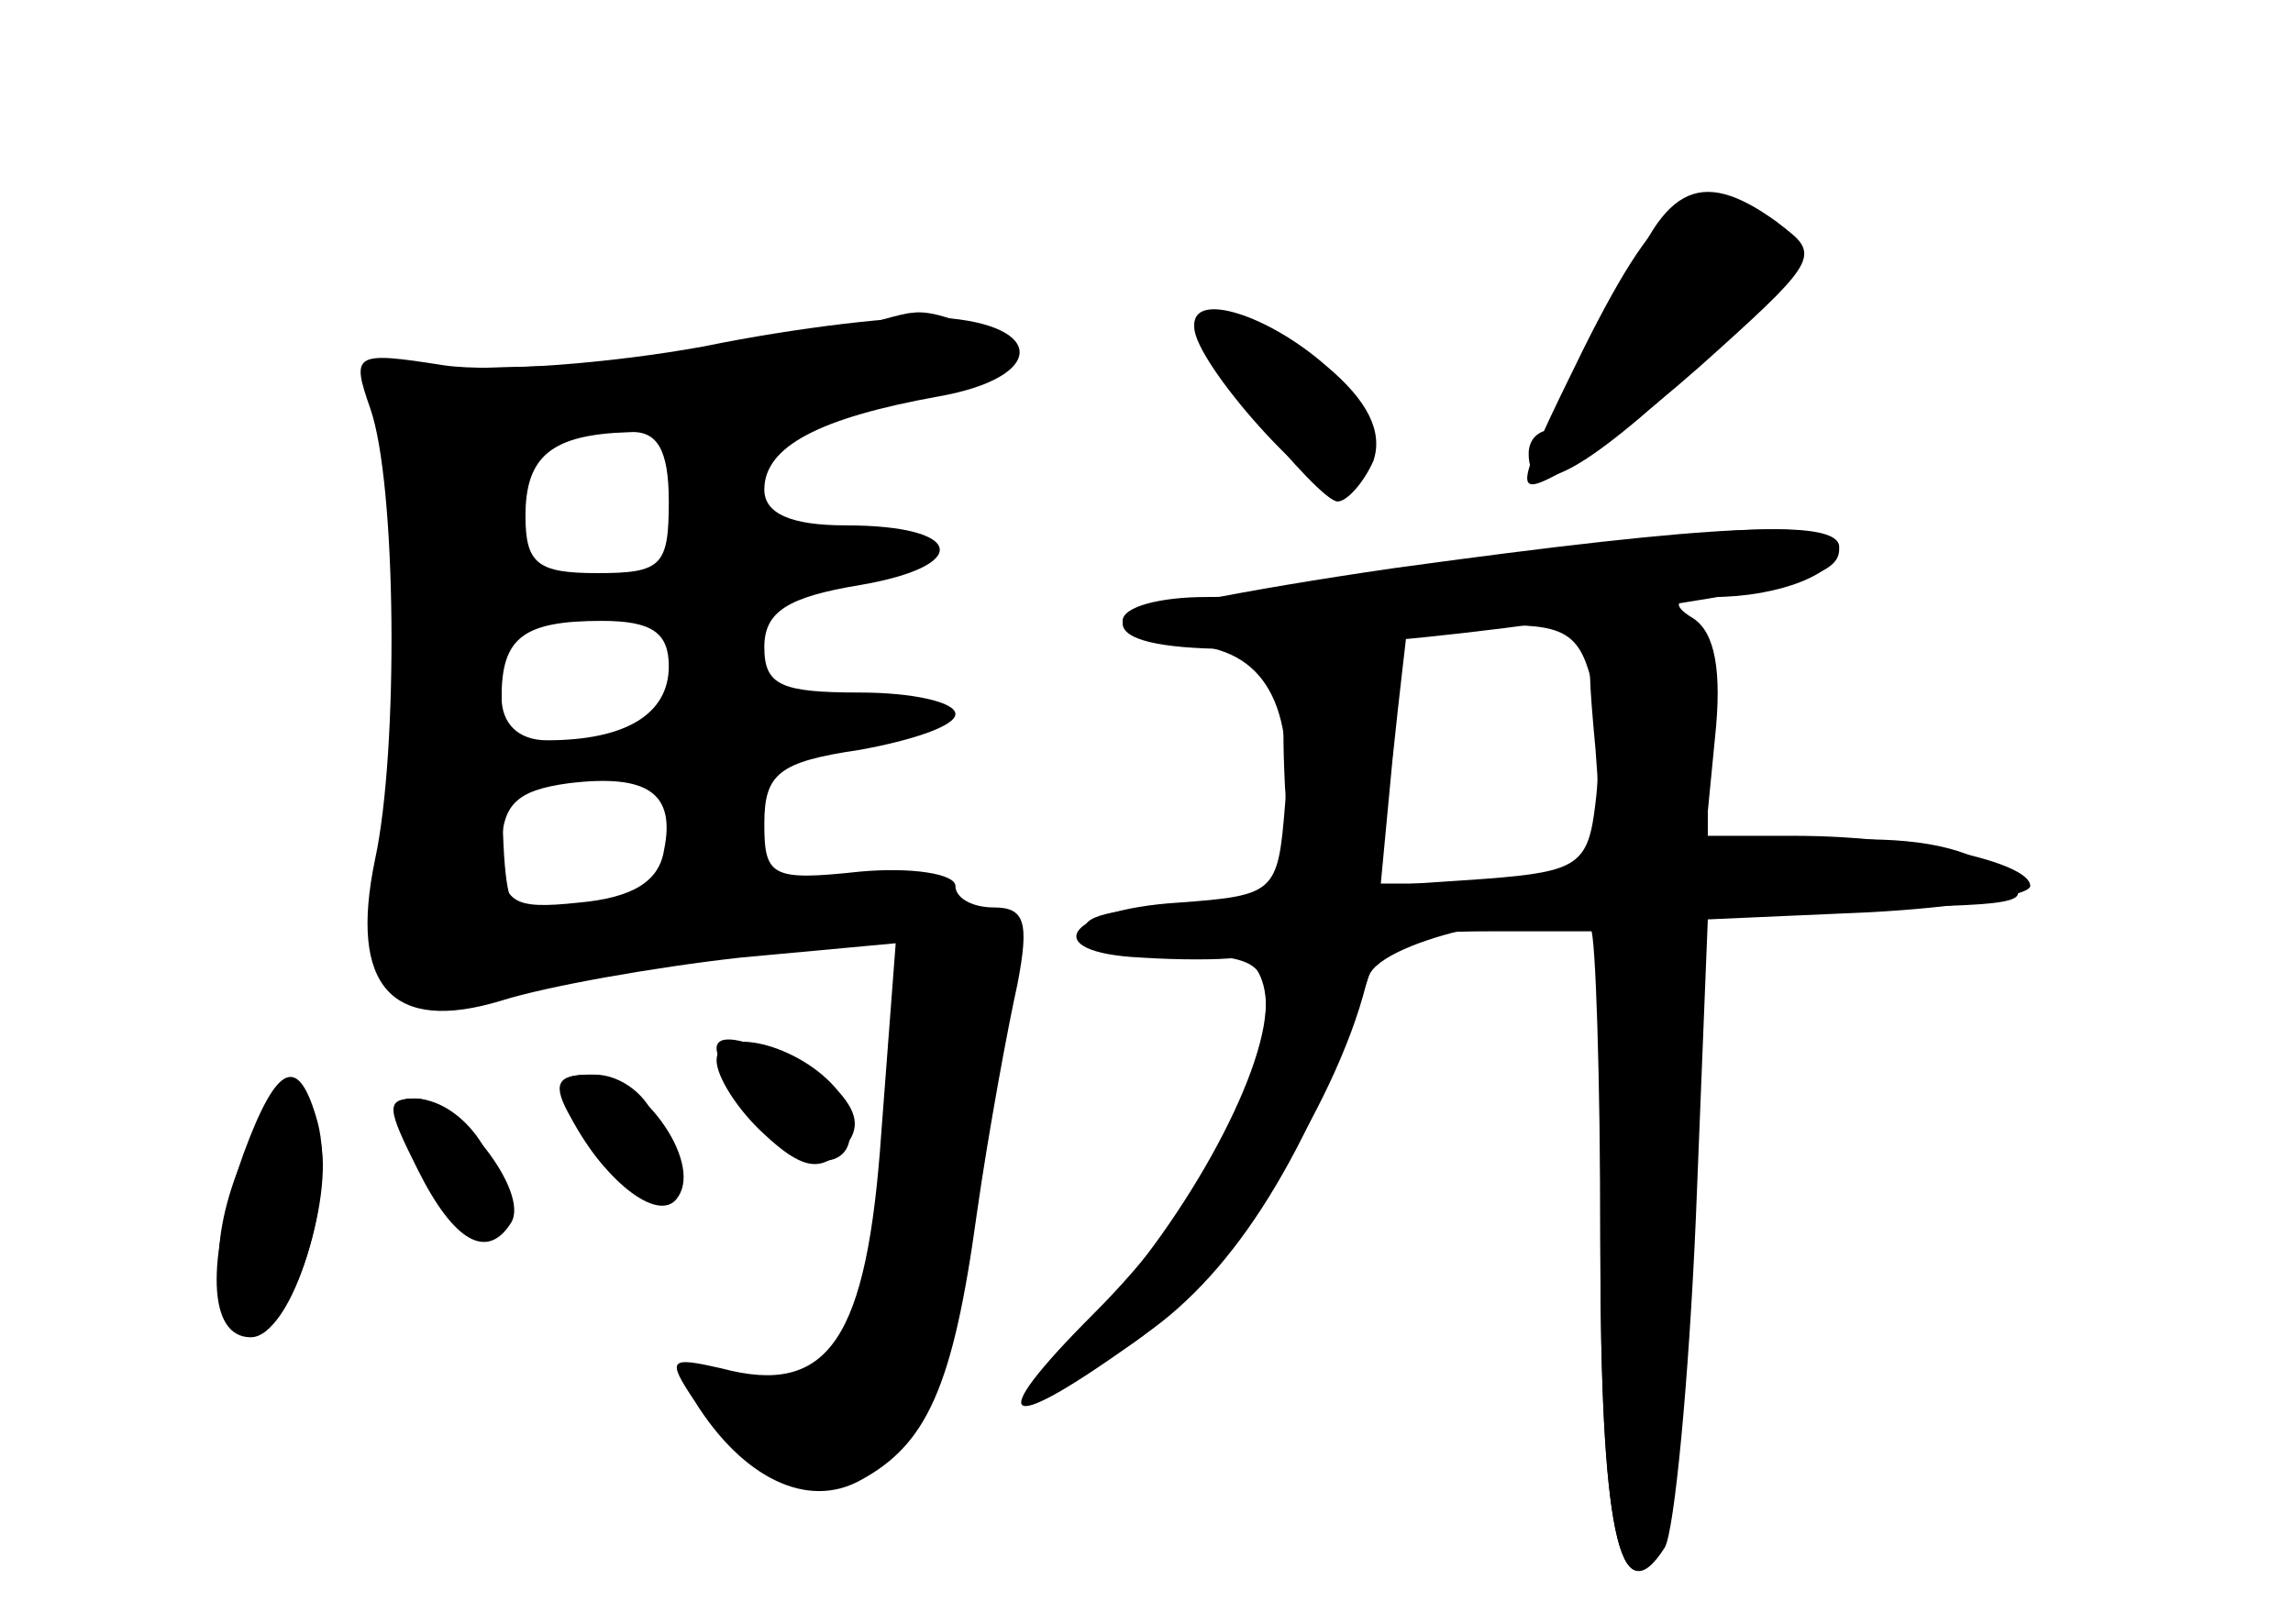 <?xml version="1.0" standalone="no"?>
<!DOCTYPE svg PUBLIC "-//W3C//DTD SVG 20010904//EN"
 "http://www.w3.org/TR/2001/REC-SVG-20010904/DTD/svg10.dtd">
<svg version="1.0" xmlns="http://www.w3.org/2000/svg"
 width="96pt" height="68pt" viewBox="0 0 96 68"
 preserveAspectRatio="xMidYMid meet">
<g transform="translate(0,68) scale(0.1,-0.1)" fill="#000000" stroke="none">
<g id="part-0" class="char-part">
  <path d="M677 550 c-10 -27 -22 -50 -27 -50 -6 0 -10 -4 -10 -10 0 -20 22 -9
71 37 46 43 49 48 33 60 -33 24 -49 15 -67 -37z"/>
  <path d="M295 535 c-38 -7 -88 -11 -109 -8 -38 6 -39 5 -31 -18 11 -31 12
-143 2 -189 -11 -53 7 -73 53 -59 19 6 64 14 100 18 l65 6 -6 -79 c-6 -87 -22
-111 -67 -99 -22 5 -23 4 -11 -14 20 -32 47 -45 69 -33 28 15 39 39 49 112 5
35 13 78 17 96 5 26 3 32 -10 32 -9 0 -16 4 -16 9 0 5 -18 8 -40 6 -37 -4 -40
-2 -40 20 0 21 6 26 40 31 22 4 40 10 40 15 0 5 -18 9 -40 9 -33 0 -40 3 -40
19 0 15 10 21 40 26 47 8 44 25 -6 25 -23 0 -34 5 -34 15 0 18 23 30 73 39 45
8 45 30 1 33 -16 1 -60 -4 -99 -12z m-15 -65 c0 -27 -3 -30 -30 -30 -25 0 -30
4 -30 24 0 25 11 34 43 35 12 1 17 -7 17 -29z m0 -69 c0 -20 -18 -31 -51 -31
-12 0 -19 7 -19 18 0 25 9 32 42 32 21 0 28 -5 28 -19z m-2 -77 c-2 -13 -13
-20 -36 -22 -28 -3 -32 0 -32 22 0 19 6 25 28 28 33 4 45 -4 40 -28z"/>
  <path d="M500 543 c0 -15 52 -73 61 -68 17 11 9 43 -16 59 -25 17 -45 21 -45
9z"/>
  <path d="M630 446 c-41 -6 -79 -12 -83 -13 -4 -2 -23 -3 -42 -3 -19 0 -35 -4
-35 -10 0 -5 11 -10 24 -10 33 0 48 -22 44 -67 -3 -37 -4 -38 -45 -41 -47 -3
-59 -21 -15 -23 15 -1 33 -1 40 0 6 1 12 -8 12 -20 0 -34 -29 -86 -72 -129
-48 -48 -38 -52 21 -9 39 27 69 77 94 150 5 16 81 32 93 20 2 -2 4 -62 4 -132
0 -120 8 -157 27 -127 4 7 10 69 13 138 l5 125 68 3 c37 2 67 7 67 11 0 10
-50 21 -99 21 l-37 0 4 41 c3 28 0 44 -9 50 -10 6 -8 9 8 9 28 0 53 10 53 21
0 11 -45 10 -140 -5z m36 -50 c3 -13 4 -37 2 -52 -3 -26 -7 -29 -46 -32 l-44
-3 5 53 c3 29 6 53 6 54 1 0 17 1 36 2 29 1 36 -3 41 -22z"/>
  <path d="M300 241 c0 -5 8 -19 18 -31 19 -24 45 -20 36 4 -6 16 -54 40 -54 27z"/>
  <path d="M240 211 c20 -39 47 -40 35 -2 -3 12 -15 21 -26 21 -16 0 -18 -3 -9
-19z"/>
  <path d="M100 191 c-13 -33 -11 -62 7 -68 14 -5 35 61 26 83 -8 22 -19 17 -33
-15z"/>
  <path d="M182 188 c18 -27 23 -29 26 -15 4 21 -15 47 -35 47 -11 0 -9 -8 9
-32z"/>
</g>
<g id="part-1" class="char-part">
  <path d="M345 539 c-16 -6 -64 -11 -105 -12 l-75 -2 0 -130 0 -130 25 2 c73 5
190 27 190 36 0 8 -73 6 -150 -6 -20 -3 -20 -2 -20 108 l0 95 41 0 c53 0 169
21 169 31 0 7 -26 20 -38 18 -4 0 -20 -5 -37 -10z"/>
</g>
<g id="part-2" class="char-part">
  <path d="M300 236 c0 -7 9 -21 20 -31 15 -14 23 -16 32 -7 8 8 8 15 -1 25 -16
20 -51 28 -51 13z"/>
  <path d="M102 197 c-16 -45 -15 -77 3 -77 17 0 36 60 28 90 -8 29 -17 25 -31
-13z"/>
  <path d="M239 212 c15 -28 38 -45 45 -33 10 15 -16 51 -37 51 -14 0 -16 -4 -8
-18z"/>
  <path d="M175 190 c15 -30 29 -38 39 -22 8 13 -23 52 -40 52 -13 0 -12 -4 1
-30z"/>
</g>
<g id="part-3" class="char-part">
  <path d="M663 534 c-30 -61 -30 -63 -8 -51 12 6 42 30 65 51 41 37 42 40 25
52 -33 25 -49 14 -82 -52z"/>
  <path d="M500 544 c0 -10 52 -74 60 -74 4 0 11 8 15 17 4 12 -2 25 -20 40 -24
21 -55 31 -55 17z"/>
  <path d="M583 442 c-62 -9 -113 -19 -113 -23 0 -14 64 -14 160 -2 119 16 140
21 140 33 0 13 -49 11 -187 -8z"/>
</g>
<g id="part-4" class="char-part">
  <path d="M668 366 l4 -56 -47 0 -48 0 5 45 c6 48 -1 60 -30 51 -14 -5 -16 -15
-14 -56 l4 -50 -47 0 c-28 0 -44 -4 -40 -10 3 -5 22 -10 41 -10 28 0 34 -4 34
-20 0 -31 -36 -95 -75 -135 -42 -42 -35 -45 20 -7 37 26 84 98 97 150 5 19 13
22 52 22 l46 0 0 -129 c0 -121 8 -159 26 -129 5 7 10 70 12 141 l4 127 72 0
c66 1 70 2 51 16 -13 10 -37 14 -70 12 l-50 -3 0 45 c0 41 -2 45 -26 48 -25 3
-26 2 -21 -52z"/>
</g>
</g>
</svg>